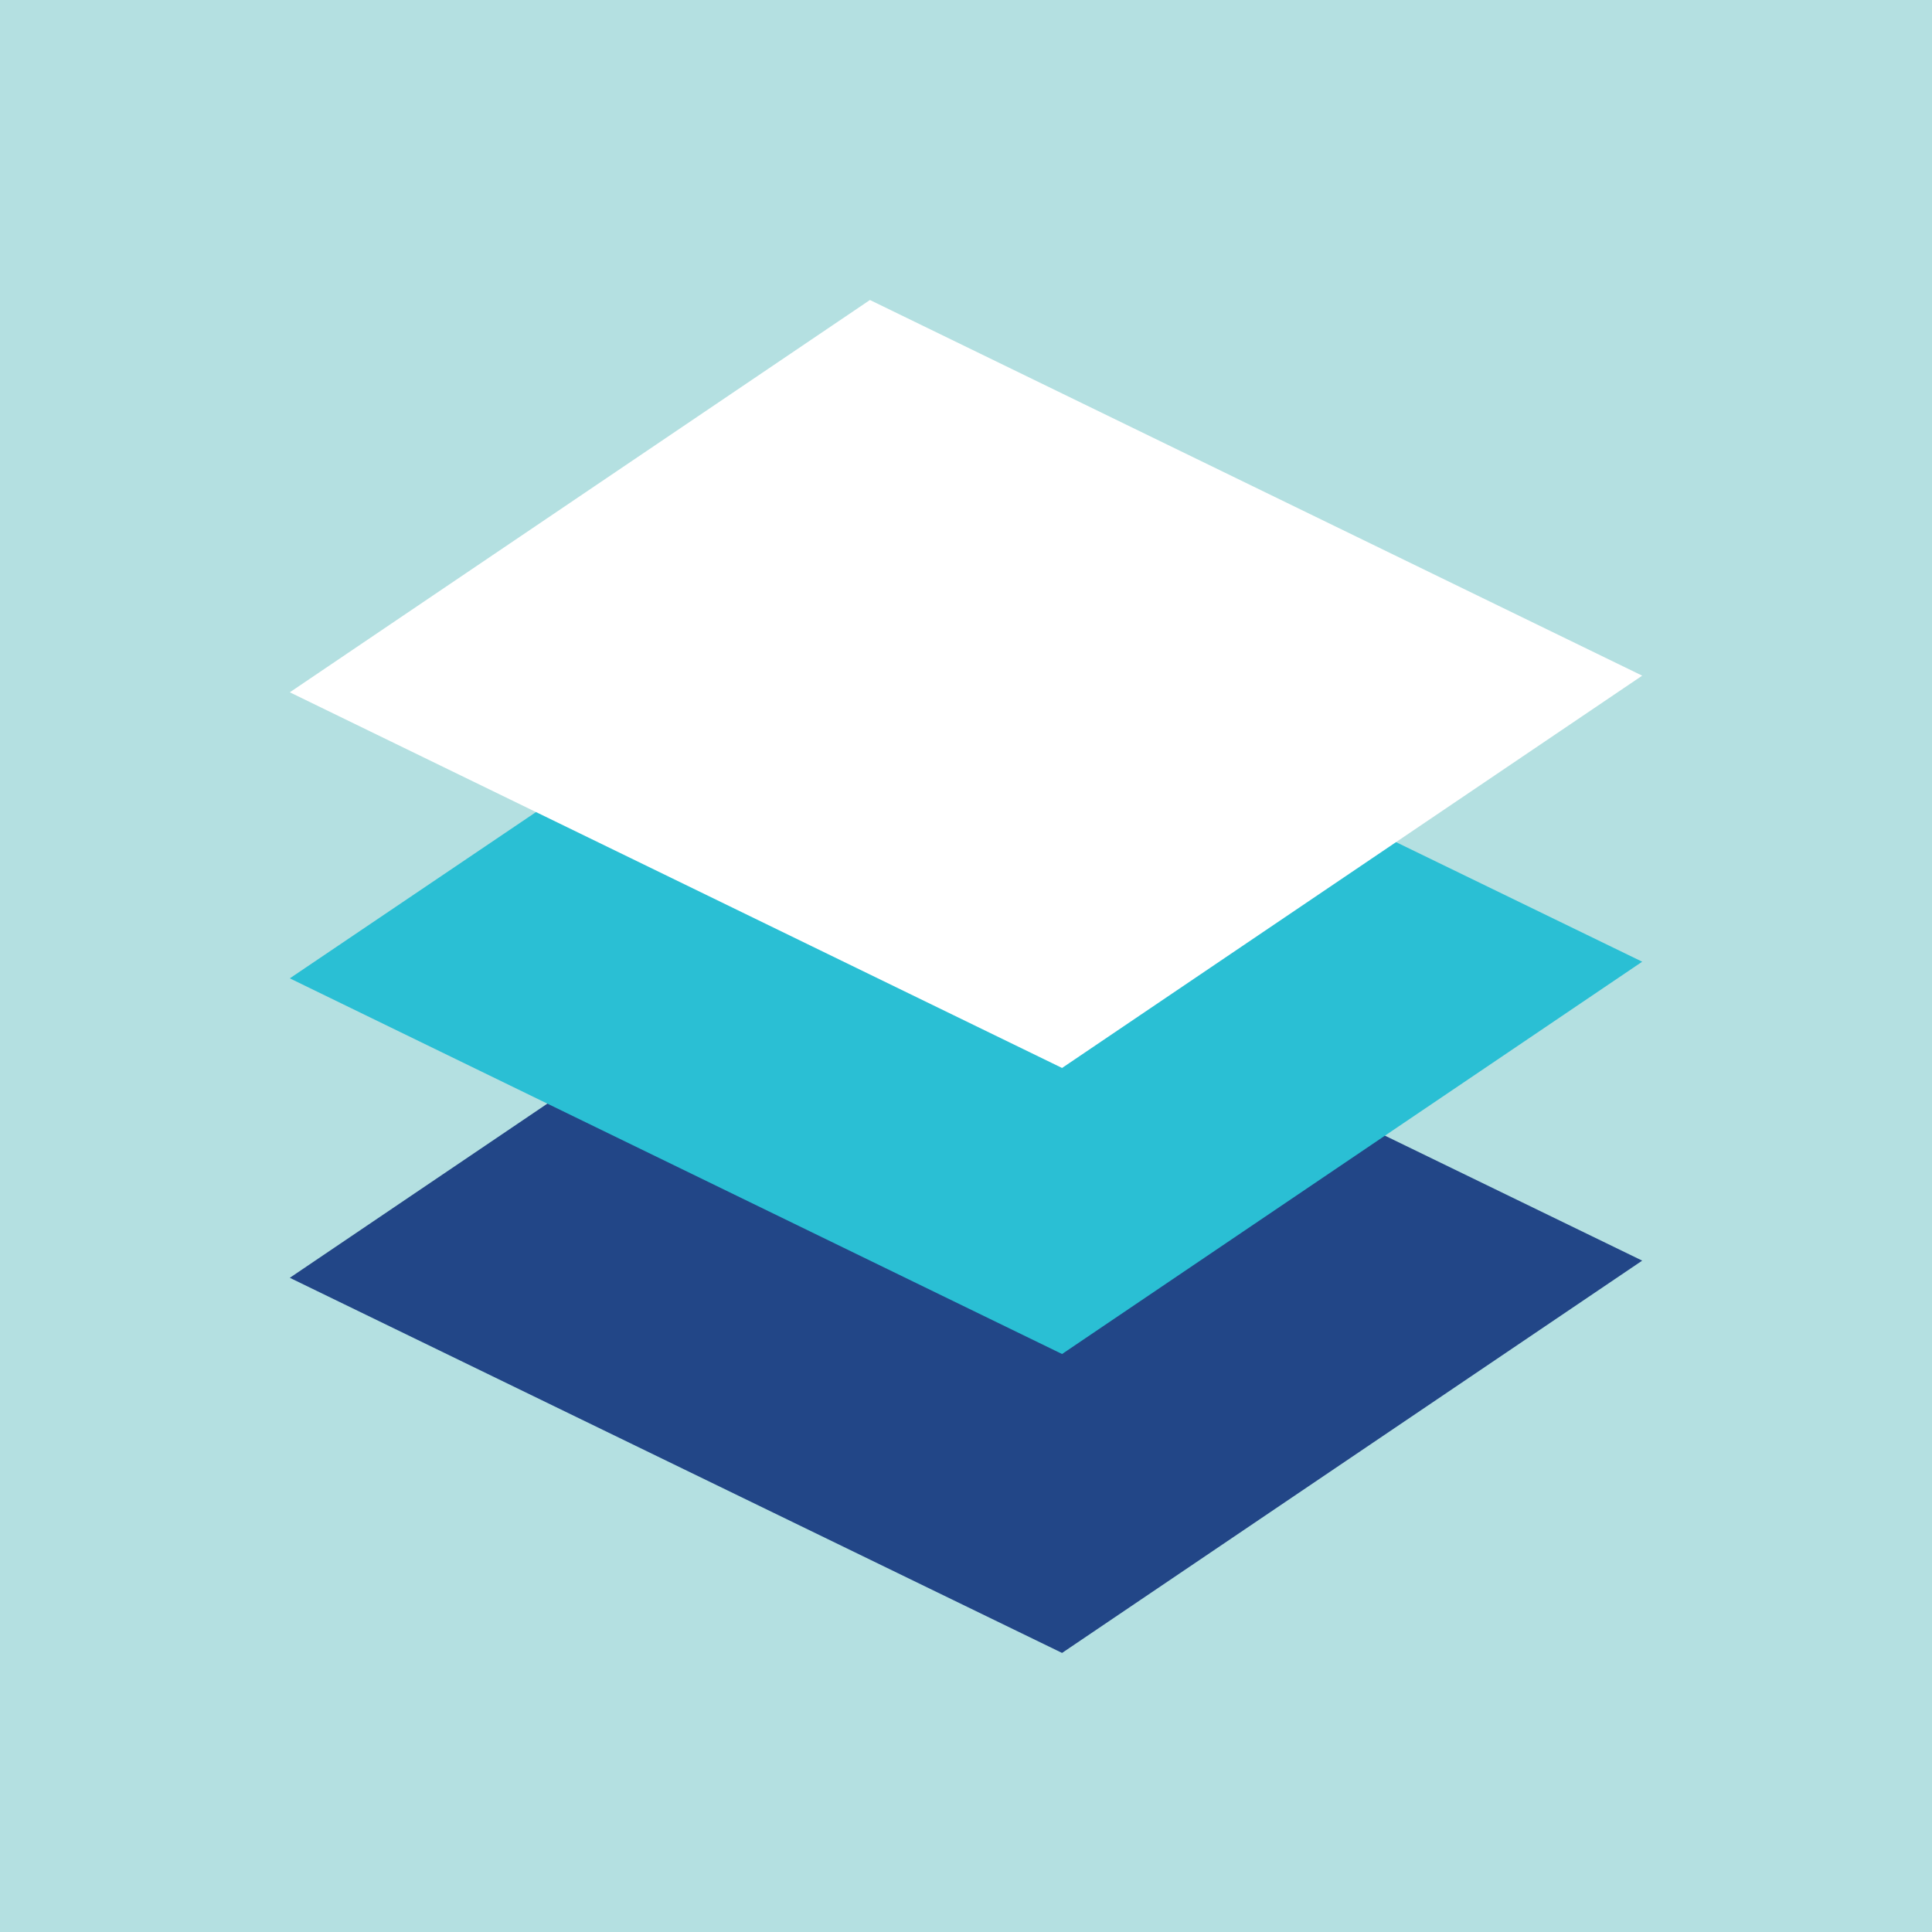<?xml version="1.0" encoding="utf-8"?>
<!-- Generator: Adobe Illustrator 21.1.0, SVG Export Plug-In . SVG Version: 6.00 Build 0)  -->
<svg version="1.1" id="Layer_1" xmlns="http://www.w3.org/2000/svg" xmlns:xlink="http://www.w3.org/1999/xlink" x="0px" y="0px"
	 viewBox="0 0 360 360" style="enable-background:new 0 0 360 360;" xml:space="preserve">
<style type="text/css">
	.st0{fill:#B4E0E1;enable-background:new    ;}
	.st1{fill:#224687;enable-background:new    ;}
	.st2{fill:#2ABFD4;enable-background:new    ;}
	.st3{fill:#FFFFFF;enable-background:new    ;}
</style>
<title>material</title>
<rect class="st0" width="360" height="360"/>
<polygon class="st1" points="197.9,308 54,238.1 162.1,165 306,234.9 "/>
<polygon class="st2" points="197.9,252.3 54,182.3 162.1,109.3 306,179.2 "/>
<polygon class="st3" points="197.9,199 54,129 162.1,55.9 306,125.9 "/>
</svg>

